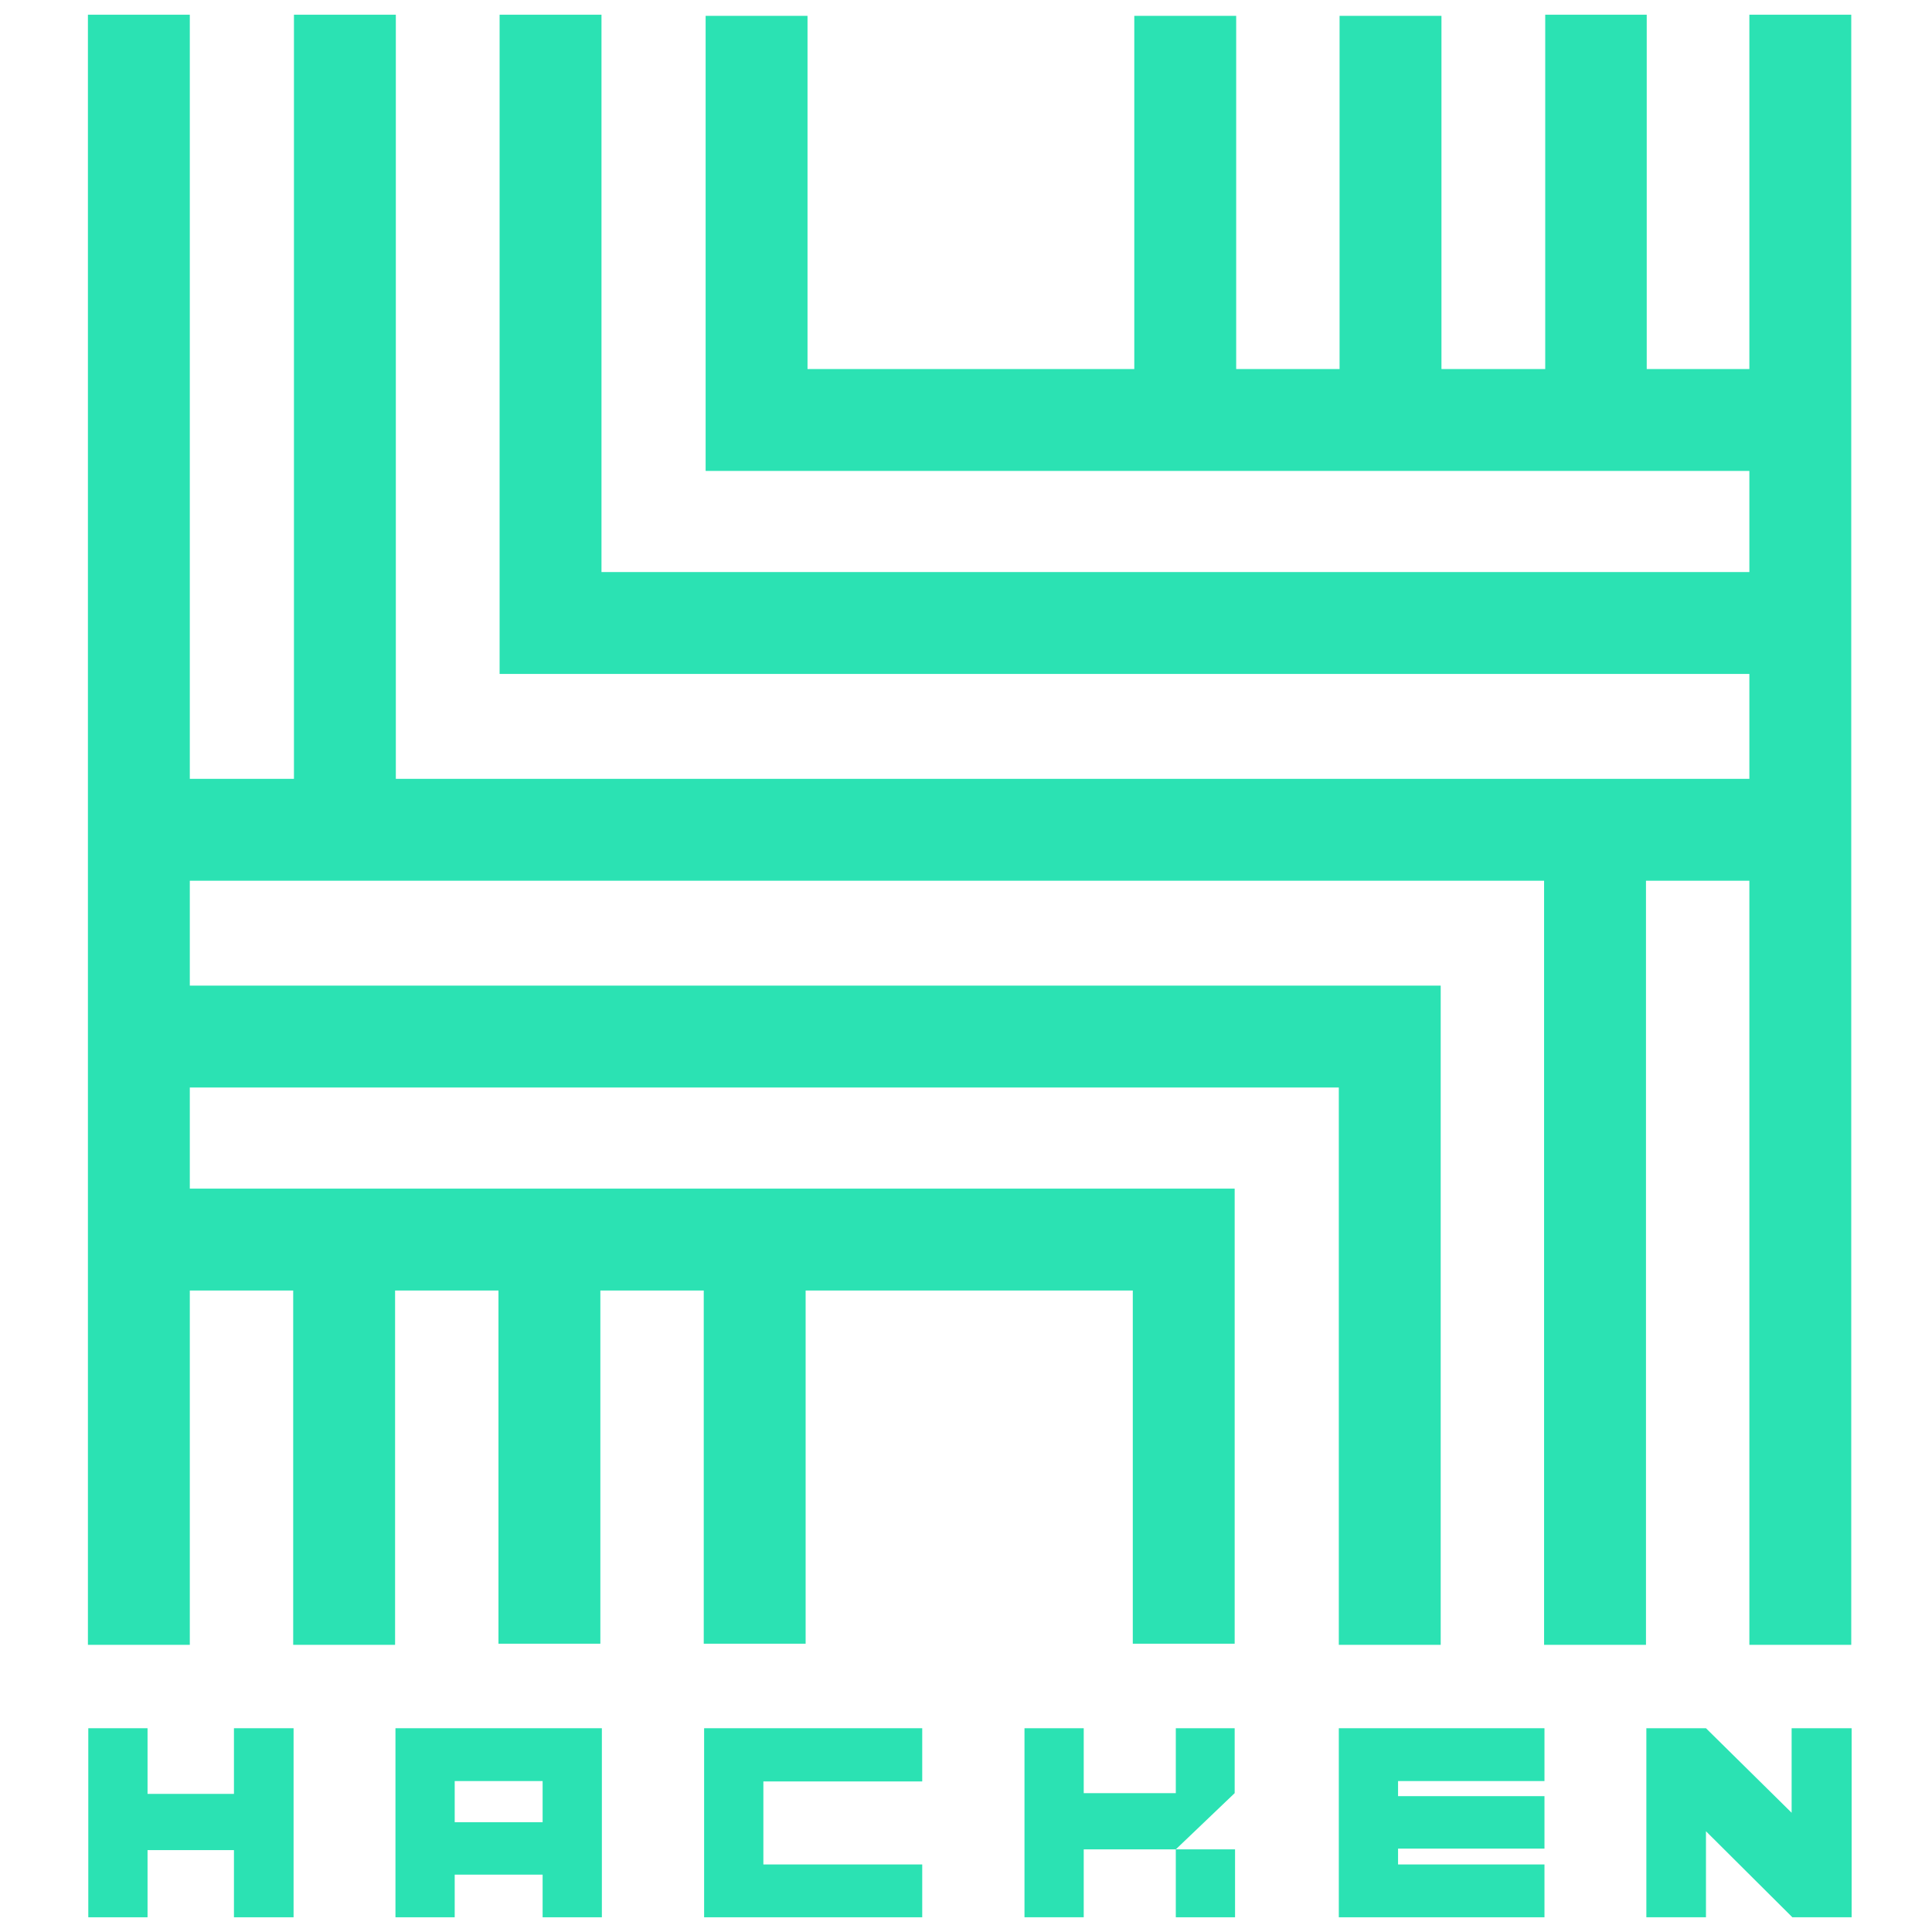 <?xml version="1.0" encoding="utf-8"?>
<!-- Generator: Adobe Illustrator 23.0.1, SVG Export Plug-In . SVG Version: 6.00 Build 0)  -->
<svg version="1.1" id="Capa_1" xmlns="http://www.w3.org/2000/svg" xmlns:xlink="http://www.w3.org/1999/xlink" x="0px" y="0px"
	 viewBox="0 0 512 512" style="enable-background:new 0 0 512 512;" xml:space="preserve">
<style type="text/css">
	.st0{fill:#2BE2B3;}
</style>
<g>
	<polygon class="st0" points="463.6,3.9 463.6,97.8 436.4,97.8 436.4,3.9 409.5,3.9 409.5,97.8 382,97.8 382,4.2 355,4.2 355,97.8 
		327.6,97.8 327.6,4.2 300.6,4.2 300.6,97.8 214,97.8 214,4.2 187,4.2 187,124.8 463.6,124.8 463.6,151.6 159.4,151.6 159.4,3.9 
		132.4,3.9 132.4,178.6 463.6,178.6 463.6,206.4 436.2,206.4 104.9,206.4 104.9,3.9 77.9,3.9 77.9,206.4 50.3,206.4 50.3,3.9 
		23.3,3.9 23.3,435.9 50.3,435.9 50.3,342 77.7,342 77.7,435.9 104.7,435.9 104.7,342 132.1,342 132.1,435.6 159.1,435.6 159.1,342 
		186.5,342 186.5,435.6 213.5,435.6 213.5,342 300.2,342 300.2,435.6 327.2,435.6 327.2,315 50.3,315 50.3,288.2 354.8,288.2 
		354.8,435.9 381.8,435.9 381.8,261.2 50.3,261.2 50.3,233.4 77.9,233.4 409.2,233.4 409.2,435.9 436.2,435.9 436.2,233.4 
		463.6,233.4 463.6,435.9 490.6,435.9 490.6,3.9 	"/>
	<polygon class="st0" points="474.8,458 474.8,480.4 452.1,458 436.3,458 436.3,508.1 452.1,508.1 452.1,485.3 475,508.1 
		490.7,508.1 490.7,458 	"/>
	<polygon class="st0" points="244.4,472.1 244.4,458 202.3,458 188.3,458 186.6,458 186.6,508.1 188.3,508.1 202.3,508.1 
		244.4,508.1 244.4,494.1 202.3,494.1 202.3,472.1 	"/>
	<polygon class="st0" points="409.3,472 409.3,458 370.5,458 356.1,458 354.8,458 354.8,508.1 356.4,508.1 370.5,508.1 409.3,508.1 
		409.3,494.1 370.5,494.1 370.5,489.9 409.3,489.9 409.3,476 370.5,476 370.5,472 	"/>
	<path class="st0" d="M157.1,458h-13.3h-23.3h-12.4h-3.3v24.9v13.9v11.3h15.7v-11.3h23.3v11.3h15.7V458H157.1z M120.5,482.9v-10.9
		h23.3v10.9H120.5z"/>
	<polygon class="st0" points="62,458 62,475.4 39.1,475.4 39.1,458 23.4,458 23.4,508.1 39.1,508.1 39.1,490.3 62,490.3 62,508.1 
		77.8,508.1 77.8,458 	"/>
	<g>
		<polygon class="st0" points="327.2,475.2 327.2,458 311.6,458 311.6,475.2 287.2,475.2 287.2,458 271.5,458 271.5,508.1 
			287.2,508.1 287.2,490.1 311.6,490.1 327.2,475.2 		"/>
		<rect x="311.6" y="490.1" class="st0" width="15.7" height="18"/>
	</g>
</g>
</svg>
